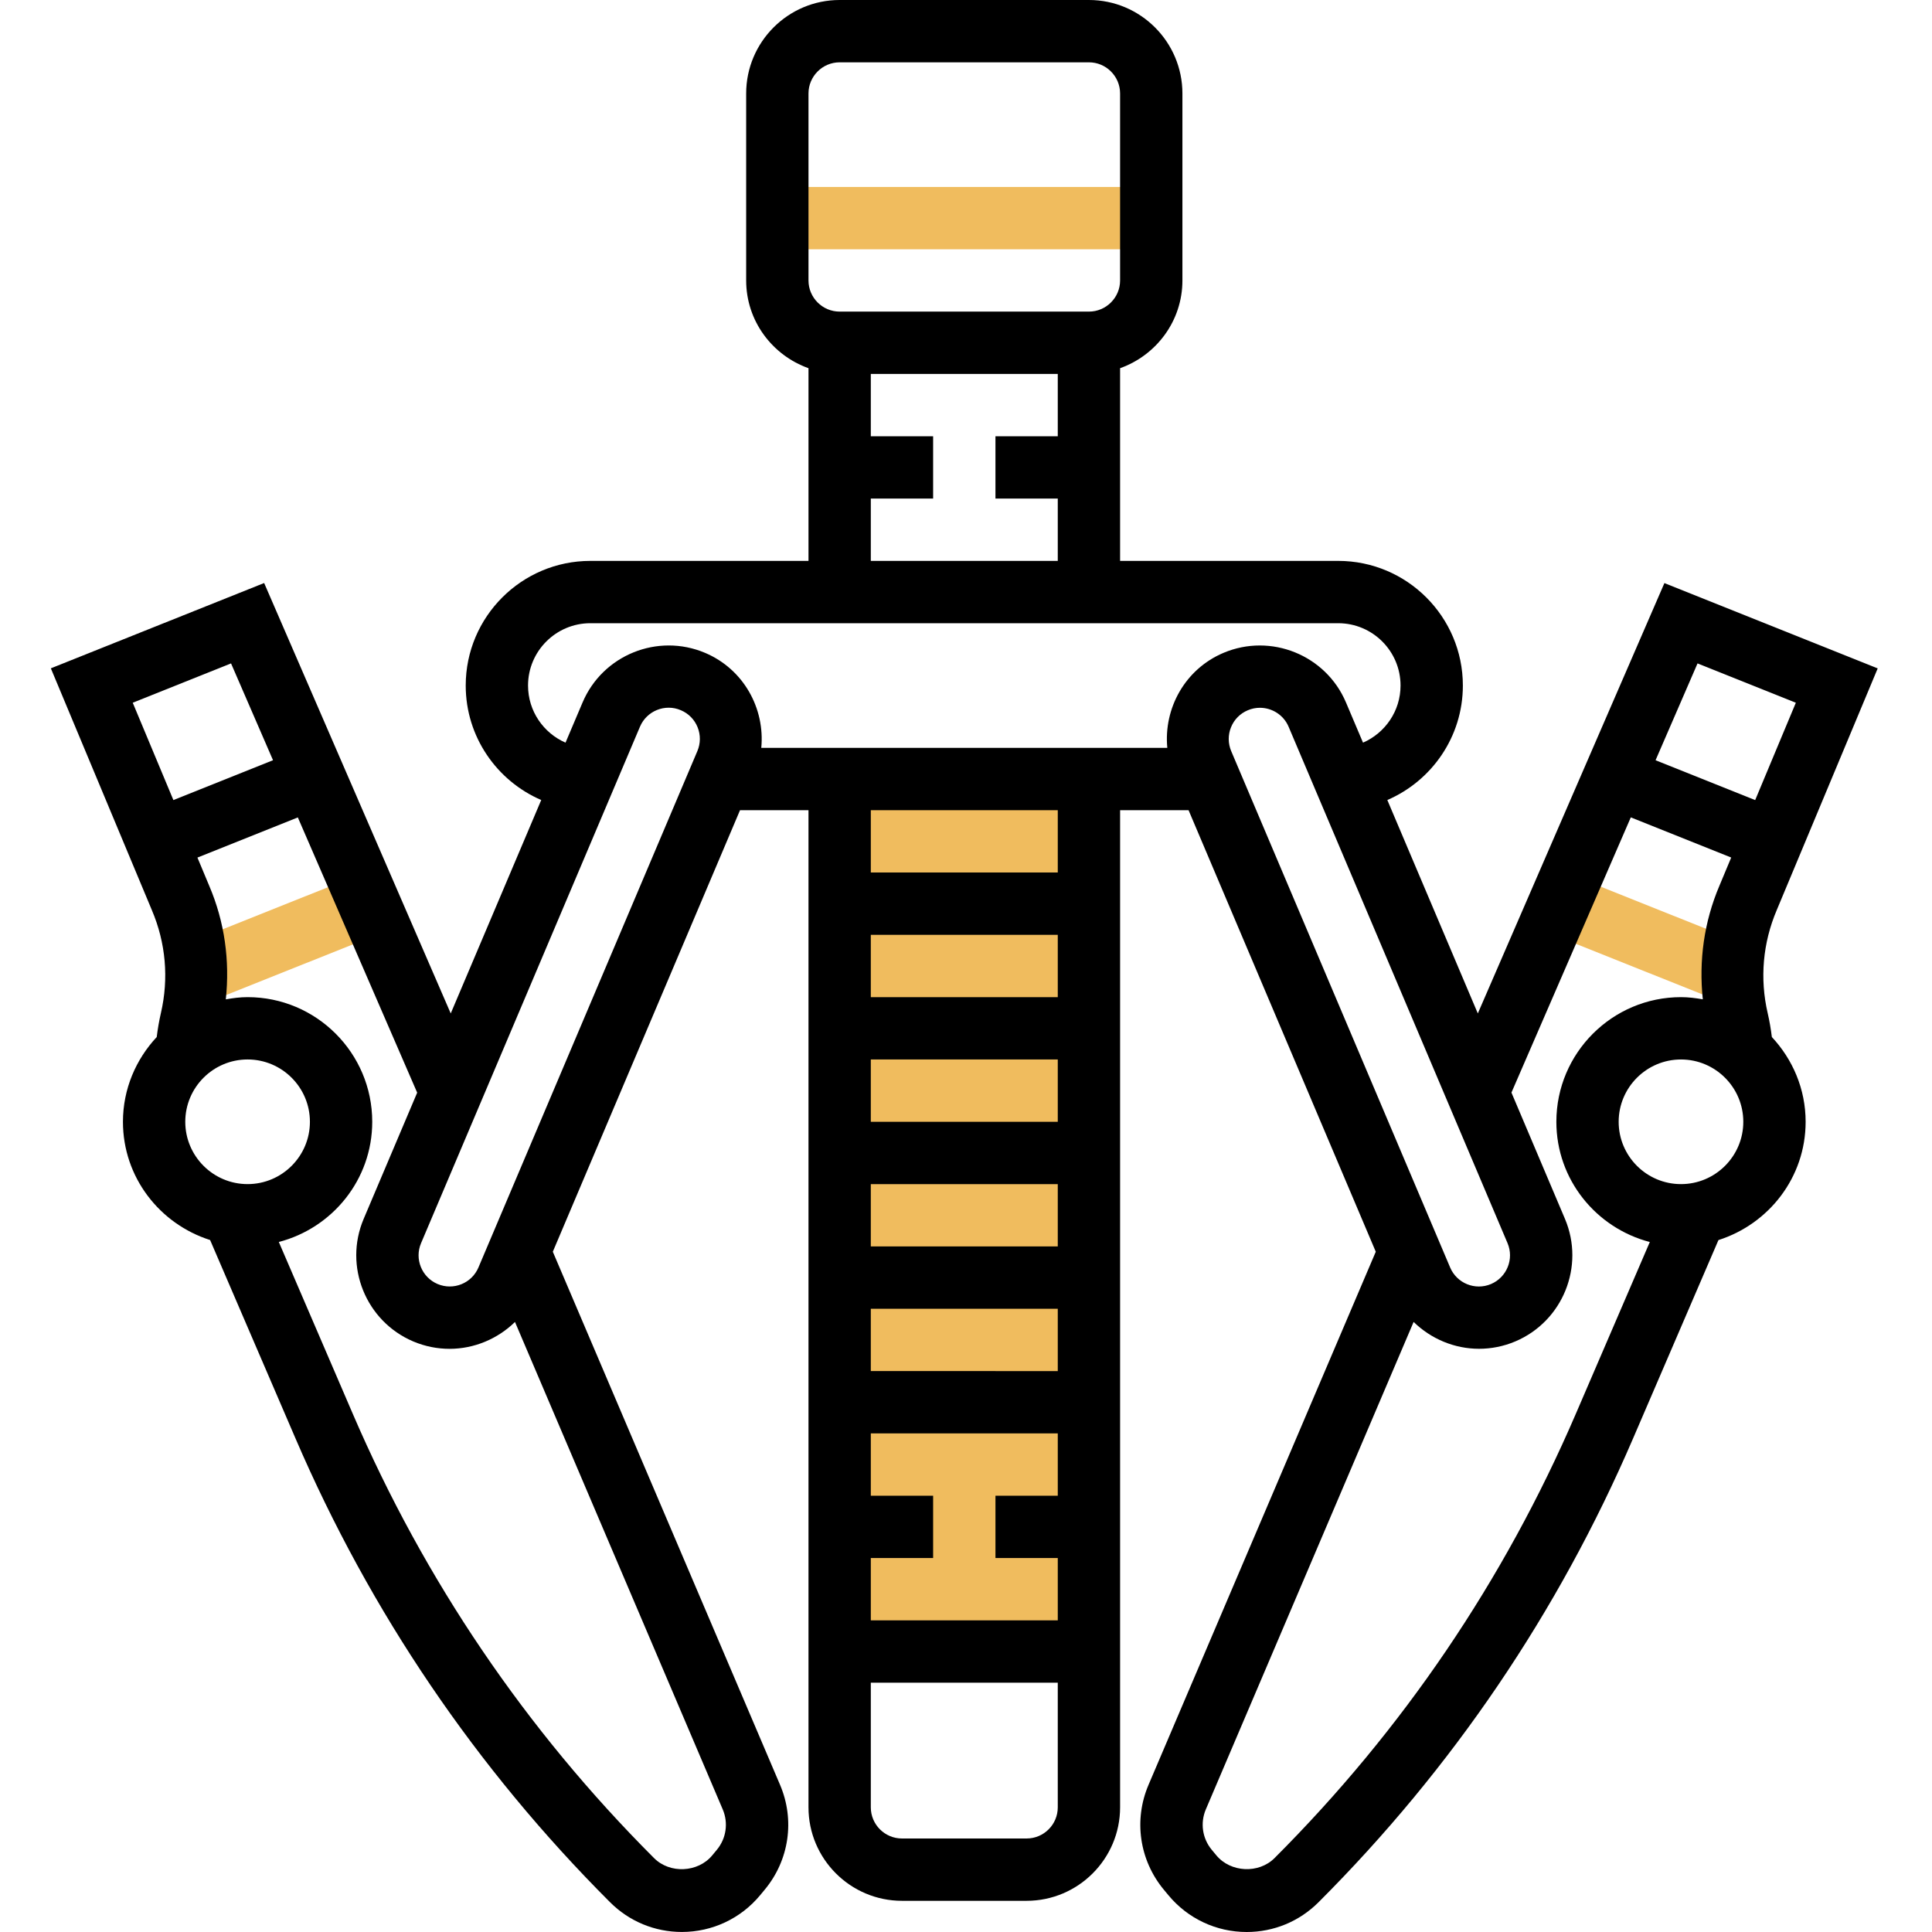 <?xml version="1.0" encoding="utf-8"?>
<!-- Generator: Adobe Illustrator 16.0.0, SVG Export Plug-In . SVG Version: 6.00 Build 0)  -->
<!DOCTYPE svg PUBLIC "-//W3C//DTD SVG 1.1//EN" "http://www.w3.org/Graphics/SVG/1.1/DTD/svg11.dtd">
<svg version="1.1" id="Capa_1" xmlns="http://www.w3.org/2000/svg" xmlns:xlink="http://www.w3.org/1999/xlink" x="0px" y="0px"
	 width="560px" height="560px" viewBox="200.5 0 560 560" enable-background="new 200.5 0 560 560" xml:space="preserve">
<g>
	
		<rect x="669.666" y="243.598" transform="matrix(-0.371 0.928 -0.928 -0.371 1184.058 -256.048)" fill="#F0BC5E" width="18.063" height="58.333"/>
	
		<rect x="252.155" y="263.724" transform="matrix(-0.929 0.371 -0.371 -0.929 643.78 421.635)" fill="#F0BC5E" width="58.338" height="18.064"/>
	<rect x="443.876" y="225.803" fill="#F0BC5E" width="72.257" height="252.899"/>
	<rect x="425.812" y="54.193" fill="#F0BC5E" width="108.387" height="18.064"/>
</g>
<path d="M712.87,293.661c-2.321-10.044-1.418-20.368,2.646-29.915l29.246-70.008l-61.823-24.73l-54.086,124.743l-26.229-61.861
	c12.862-5.546,21.895-18.317,21.895-33.184c0-19.925-16.203-36.128-36.129-36.128h-63.225v-55.854
	c10.486-3.739,18.064-13.675,18.064-25.435V27.096C543.229,12.157,531.072,0,516.133,0h-72.257
	c-14.939,0-27.096,12.157-27.096,27.096v54.193c0,11.76,7.579,21.695,18.064,25.435v55.854h-63.225
	c-19.925,0-36.128,16.204-36.128,36.128c0,14.867,9.032,27.638,21.885,33.184l-26.229,61.861L277.063,168.99l-61.825,24.729
	l29.273,70.071c4.046,9.483,4.95,19.809,2.628,29.852c-0.533,2.284-0.921,4.605-1.21,6.945c-6.024,6.458-9.791,15.057-9.791,24.567
	c0,16.112,10.667,29.634,25.263,34.275l24.757,57.518c21.686,50.398,52.359,95.613,91.152,134.407
	c5.563,5.563,12.961,8.635,20.837,8.635c8.797,0,17.062-3.884,22.67-10.641l1.355-1.635c7.081-8.536,8.779-20.178,4.426-30.375
	l-65.863-154.52L415,234.835h19.843v289.027c0,14.938,12.157,27.097,27.098,27.097h36.128c14.938,0,27.097-12.157,27.097-27.097
	V234.835h19.844l54.266,127.985L533.403,517.35c-4.346,10.197-2.655,21.841,4.442,30.394l1.328,1.599
	c5.618,6.774,13.883,10.658,22.68,10.658c7.876,0,15.273-3.071,20.837-8.635c38.793-38.793,69.467-84.008,91.152-134.407
	l24.757-57.516c14.604-4.652,25.271-18.174,25.271-34.286c0-9.512-3.767-18.109-9.79-24.567
	C713.792,298.259,713.403,295.938,712.87,293.661z M692.539,192.293l28.496,11.399l-11.786,28.216l-28.876-11.552L692.539,192.293z
	 M434.844,27.096c0-4.977,4.057-9.032,9.032-9.032h72.257c4.978,0,9.032,4.055,9.032,9.032v54.193c0,4.977-4.056,9.032-9.032,9.032
	h-72.257c-4.977,0-9.032-4.056-9.032-9.032V27.096L434.844,27.096z M452.908,144.514h18.063V126.45h-18.063v-18.064H507.1v18.064
	h-18.063v18.064H507.1v18.064h-54.191V144.514L452.908,144.514z M267.47,192.293l12.167,28.063l-28.876,11.552l-11.787-28.216
	L267.47,192.293z M254.202,325.156c0-9.963,8.102-18.064,18.064-18.064s18.064,8.103,18.064,18.064s-8.102,18.063-18.064,18.063
	S254.202,335.118,254.202,325.156z M408.29,536.164l-1.355,1.635c-4.109,4.968-12.266,5.374-16.845,0.786
	c-37.167-37.167-66.549-80.494-87.332-128.78l-21.442-49.812c15.526-4.038,27.079-18.056,27.079-34.837
	c0-19.925-16.204-36.129-36.128-36.129c-2.168,0-4.254,0.271-6.313,0.642c1.192-11.2-0.334-22.436-4.796-32.886l-3.432-8.21
	l29.102-11.643l34.593,79.781l-15.508,36.58c-5.835,13.747,0.614,29.688,14.37,35.532l0,0c3.441,1.454,7.009,2.141,10.531,2.141
	c7.081,0,13.892-2.845,18.958-7.785l60.208,141.263C411.667,528.379,411.008,532.886,408.29,536.164z M402.635,217.71
	l-63.459,149.681c-1.942,4.588-7.244,6.729-11.841,4.786c-4.588-1.95-6.738-7.262-4.787-11.841l63.45-149.689
	c1.942-4.588,7.253-6.756,11.851-4.787c2.222,0.939,3.947,2.691,4.85,4.922C403.602,213.031,403.575,215.488,402.635,217.71z
	 M507.101,451.605v18.063h-54.191v-18.063h18.063v-18.064h-18.063v-18.063h54.191v18.063h-18.063v18.064H507.101z M452.908,397.413
	v-18.064H507.1v18.064H452.908z M452.908,361.284v-18.063H507.1v18.063H452.908z M452.908,325.156v-18.064H507.1v18.064H452.908z
	 M452.908,289.027v-18.064H507.1v18.064H452.908z M498.068,532.895H461.94c-4.978,0-9.032-4.046-9.032-9.031v-36.128H507.1v36.128
	C507.101,528.849,503.046,532.895,498.068,532.895z M507.101,252.899h-54.191v-18.064h54.191V252.899z M538.849,216.771H421.16
	c1.093-11.453-5.13-22.806-16.276-27.53c-13.756-5.826-29.688,0.614-35.523,14.37l-4.941,11.651
	c-6.386-2.791-10.866-9.149-10.866-16.556c0-9.962,8.102-18.064,18.064-18.064H588.39c9.963,0,18.064,8.102,18.064,18.064
	c0,7.406-4.489,13.765-10.875,16.556l-4.94-11.651c-5.824-13.747-21.758-20.196-35.522-14.37
	C543.97,193.965,537.756,205.318,538.849,216.771z M557.319,210.8c0.902-2.24,2.629-3.983,4.851-4.922
	c1.146-0.488,2.339-0.723,3.513-0.723c3.523,0,6.874,2.068,8.328,5.5l63.46,149.689c1.941,4.58-0.208,9.892-4.796,11.842
	c-4.598,1.941-9.898-0.208-11.842-4.796l-63.459-149.671C556.435,215.488,556.407,213.031,557.319,210.8z M657.26,409.805
	c-20.783,48.286-50.164,91.613-87.341,128.78c-4.57,4.57-12.717,4.182-16.854-0.804l-1.328-1.6
	c-2.736-3.297-3.396-7.804-1.707-11.751l60.217-141.263c5.067,4.95,11.878,7.786,18.959,7.786c3.514,0,7.09-0.688,10.531-2.142l0,0
	c13.756-5.835,20.205-21.775,14.37-35.531L638.6,316.693l34.594-79.772l29.102,11.643l-3.405,8.147
	c-4.471,10.504-6.007,21.749-4.822,32.949c-2.068-0.361-4.154-0.633-6.322-0.633c-19.925,0-36.129,16.204-36.129,36.129
	c0,16.781,11.553,30.8,27.088,34.846L657.26,409.805z M687.743,343.221c-9.963,0-18.064-8.103-18.064-18.063
	c0-9.963,8.103-18.064,18.064-18.064s18.063,8.103,18.063,18.064C705.808,335.118,697.705,343.221,687.743,343.221z"/>
</svg>

